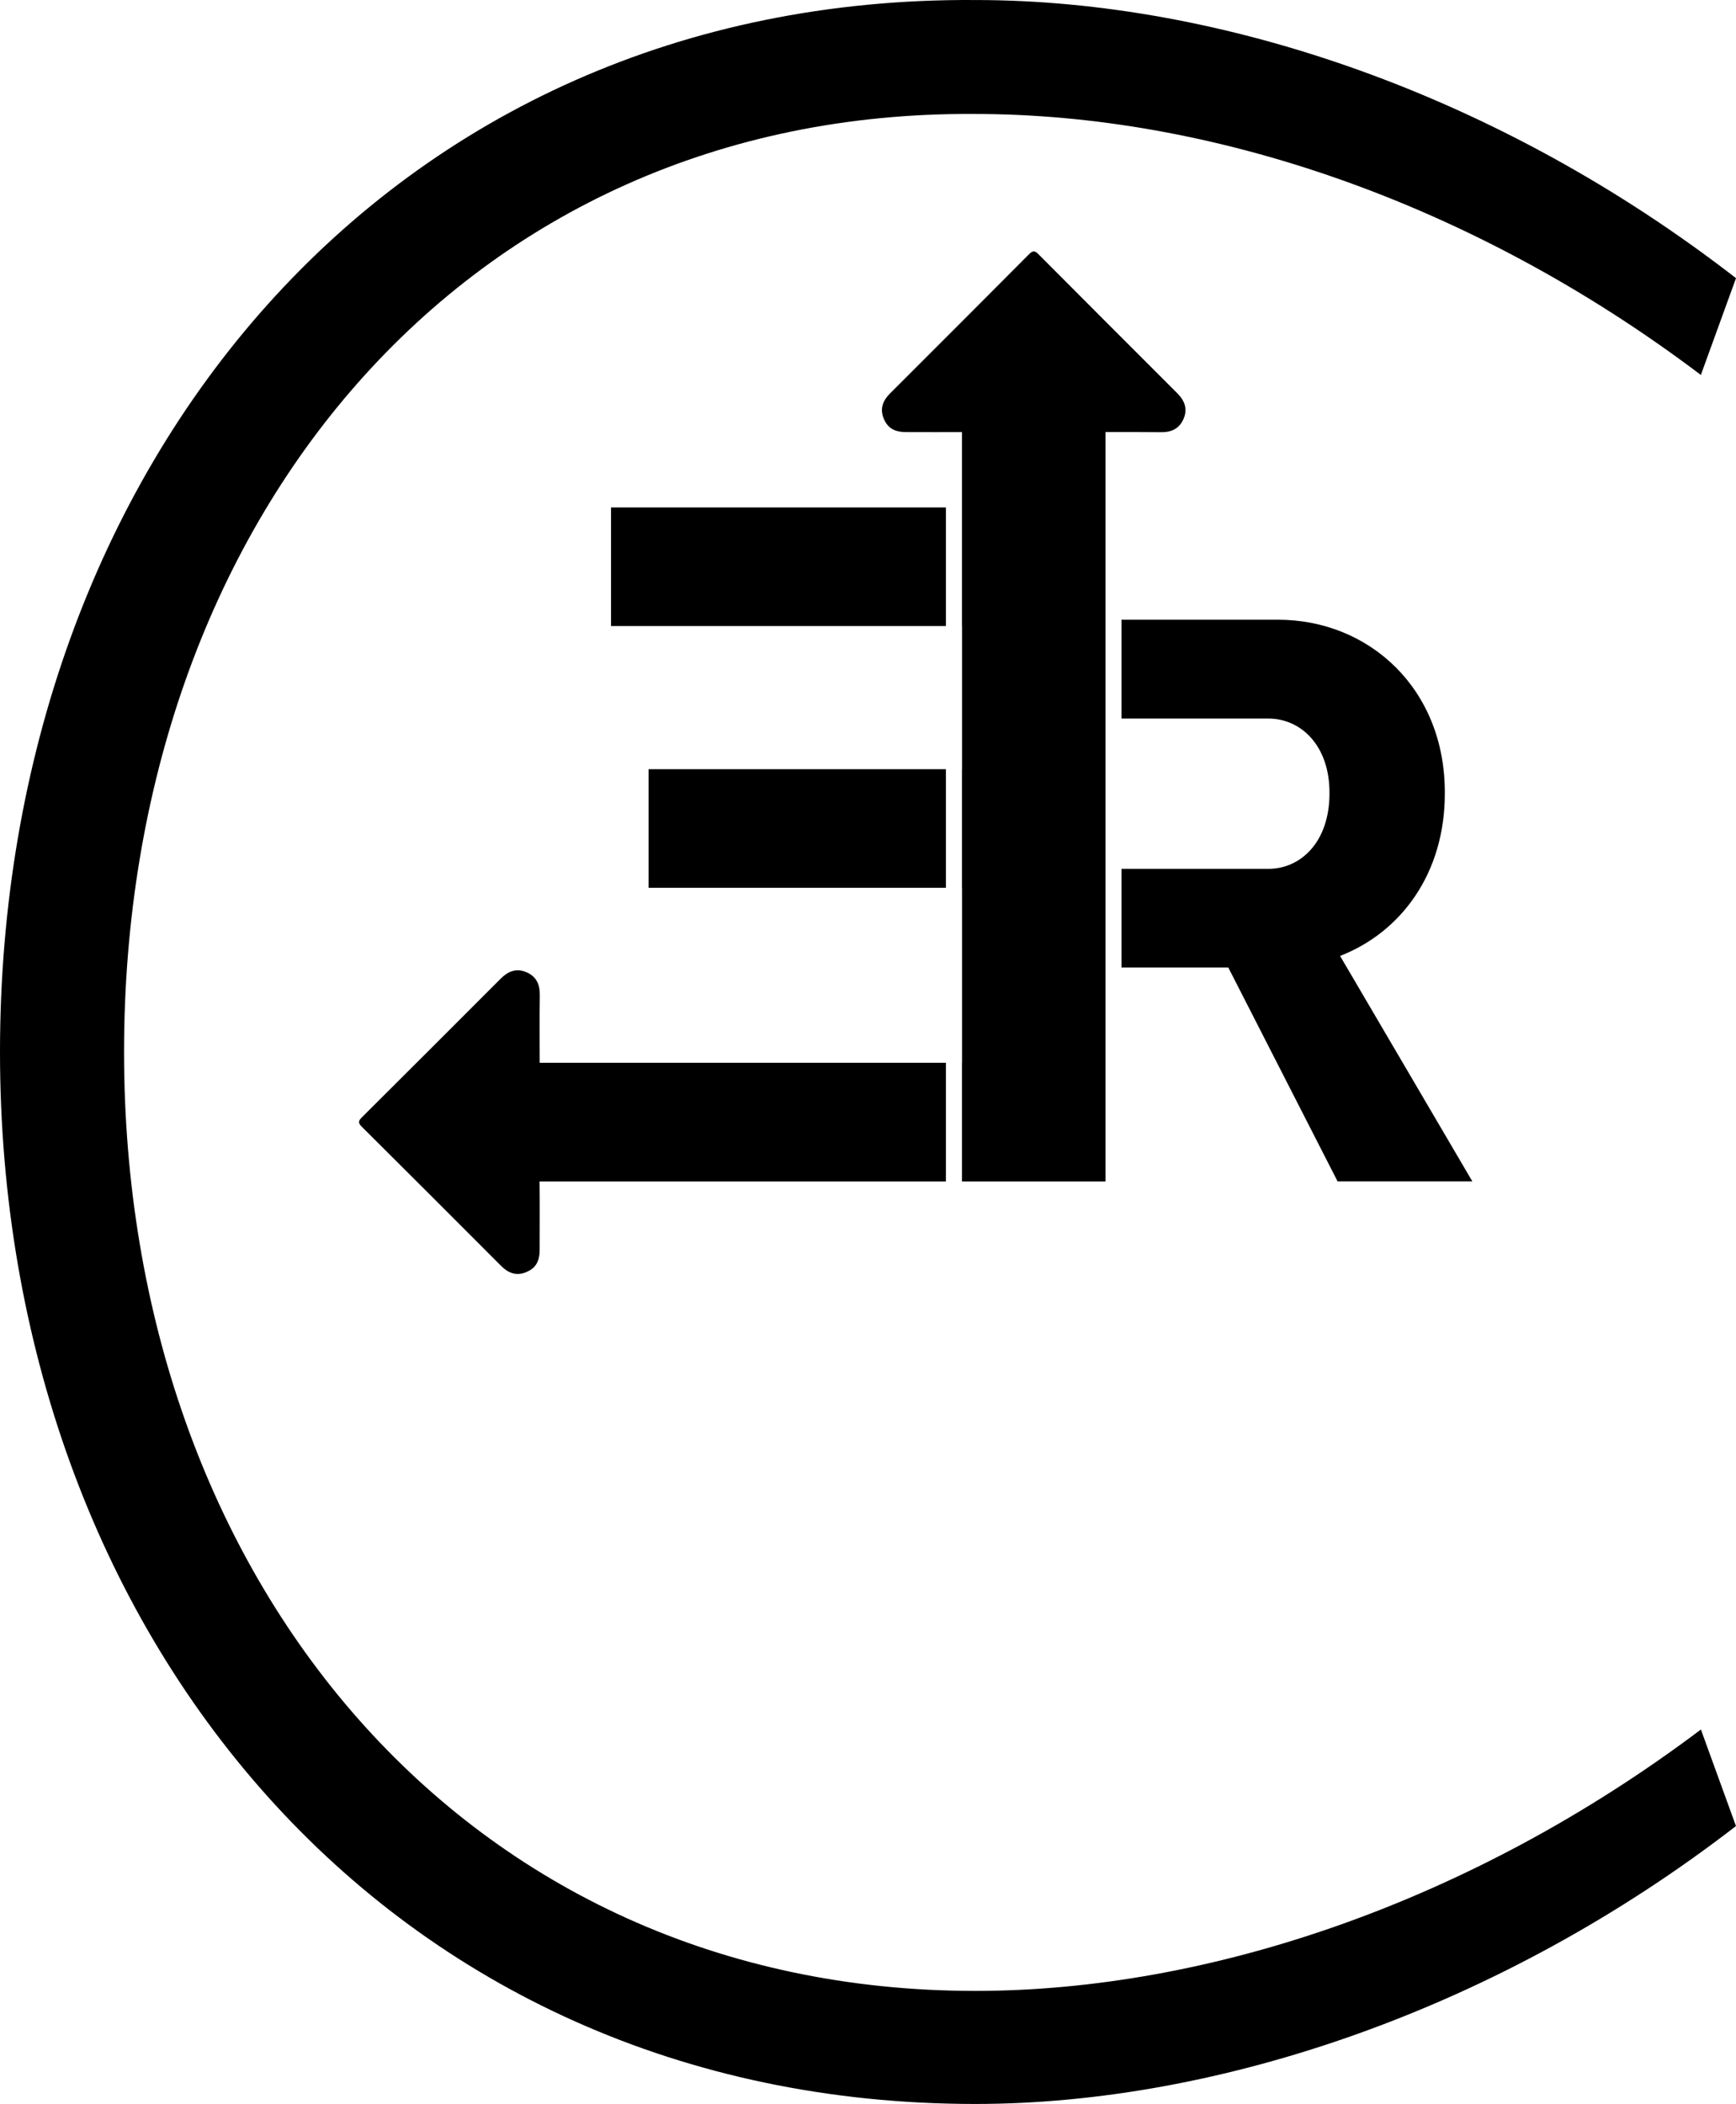 <?xml version="1.0" encoding="utf-8"?>
<!-- Generator: Adobe Illustrator 26.3.1, SVG Export Plug-In . SVG Version: 6.00 Build 0)  -->
<svg version="1.1" id="Layer_1" xmlns="http://www.w3.org/2000/svg" xmlns:xlink="http://www.w3.org/1999/xlink" x="0px" y="0px"
	 viewBox="0 0 660.94 800.78" style="enable-background:new 0 0 660.94 800.78;" xml:space="preserve">
<g>
	<path d="M371.33,0.01c93.94,0,199.55,36.06,289.61,105.86l-13.38,36.84C560.21,76.72,460.84,43.38,371,43.38
		C176.96,42.06,47.23,198.28,47.23,400.39c0,200.6,129.86,357.36,324.08,357.36c88.94,0,189.04-33.81,276.27-99.49l13.35,36.75
		C571,764.49,464.41,800.77,371.32,800.78C147.63,800.78,0,621.82,0,400.39C0,177.45,147.63-1.51,371.32,0.01H371.33z"/>
</g>
<path d="M360.13,449.67h-154.7c0.1,8.65,0.04,17.31,0.03,25.96c0,4.54-1.56,7.1-5.17,8.57c-3.71,1.52-6.77,0.34-9.46-2.34
	c-17.68-17.69-35.34-35.39-53.08-53.01c-1.53-1.51-1.3-2.27,0.09-3.65c17.65-17.54,35.24-35.16,52.83-52.76
	c2.78-2.78,5.93-4.05,9.75-2.41c3.79,1.63,5.14,4.63,5.09,8.66c-0.11,8.6-0.05,17.21-0.04,25.81h154.66V449.67z"/>
<rect x="246.92" y="292.76" width="113.21" height="45.14"/>
<rect x="232.63" y="193.14" width="127.5" height="45.14"/>
<g>
	<path d="M506.17,301.98c0,18.57-11.02,28.71-23.24,28.71h-55.95v37.53h40.65l41.62,81.42h51.31l-50.36-85.81
		c23.15-8.98,39.88-31.33,39.88-61.78c0.24-39.88-28.83-66.18-63.52-66.18h-59.58v37.62h55.95
		C495.24,273.49,506.29,283.72,506.17,301.98z"/>
</g>
<path d="M450.61,159.41c-1.63,3.78-4.62,5.14-8.66,5.09c-7.02-0.09-14.05-0.07-21.07-0.05v285.22h-54.64V404.5h0.03v-66.6h-0.03
	v-45.14h0.03v-54.48h-0.03v-73.82c-7.08,0.03-14.15,0-21.23-0.01c-4.53,0-7.09-1.56-8.57-5.18c-1.51-3.71-0.33-6.77,2.34-9.45
	c17.69-17.68,35.4-35.34,53.02-53.08c1.51-1.53,2.27-1.3,3.64,0.09c17.55,17.65,35.16,35.24,52.76,52.83
	C450.99,152.44,452.26,155.59,450.61,159.41z"/>
</svg>
